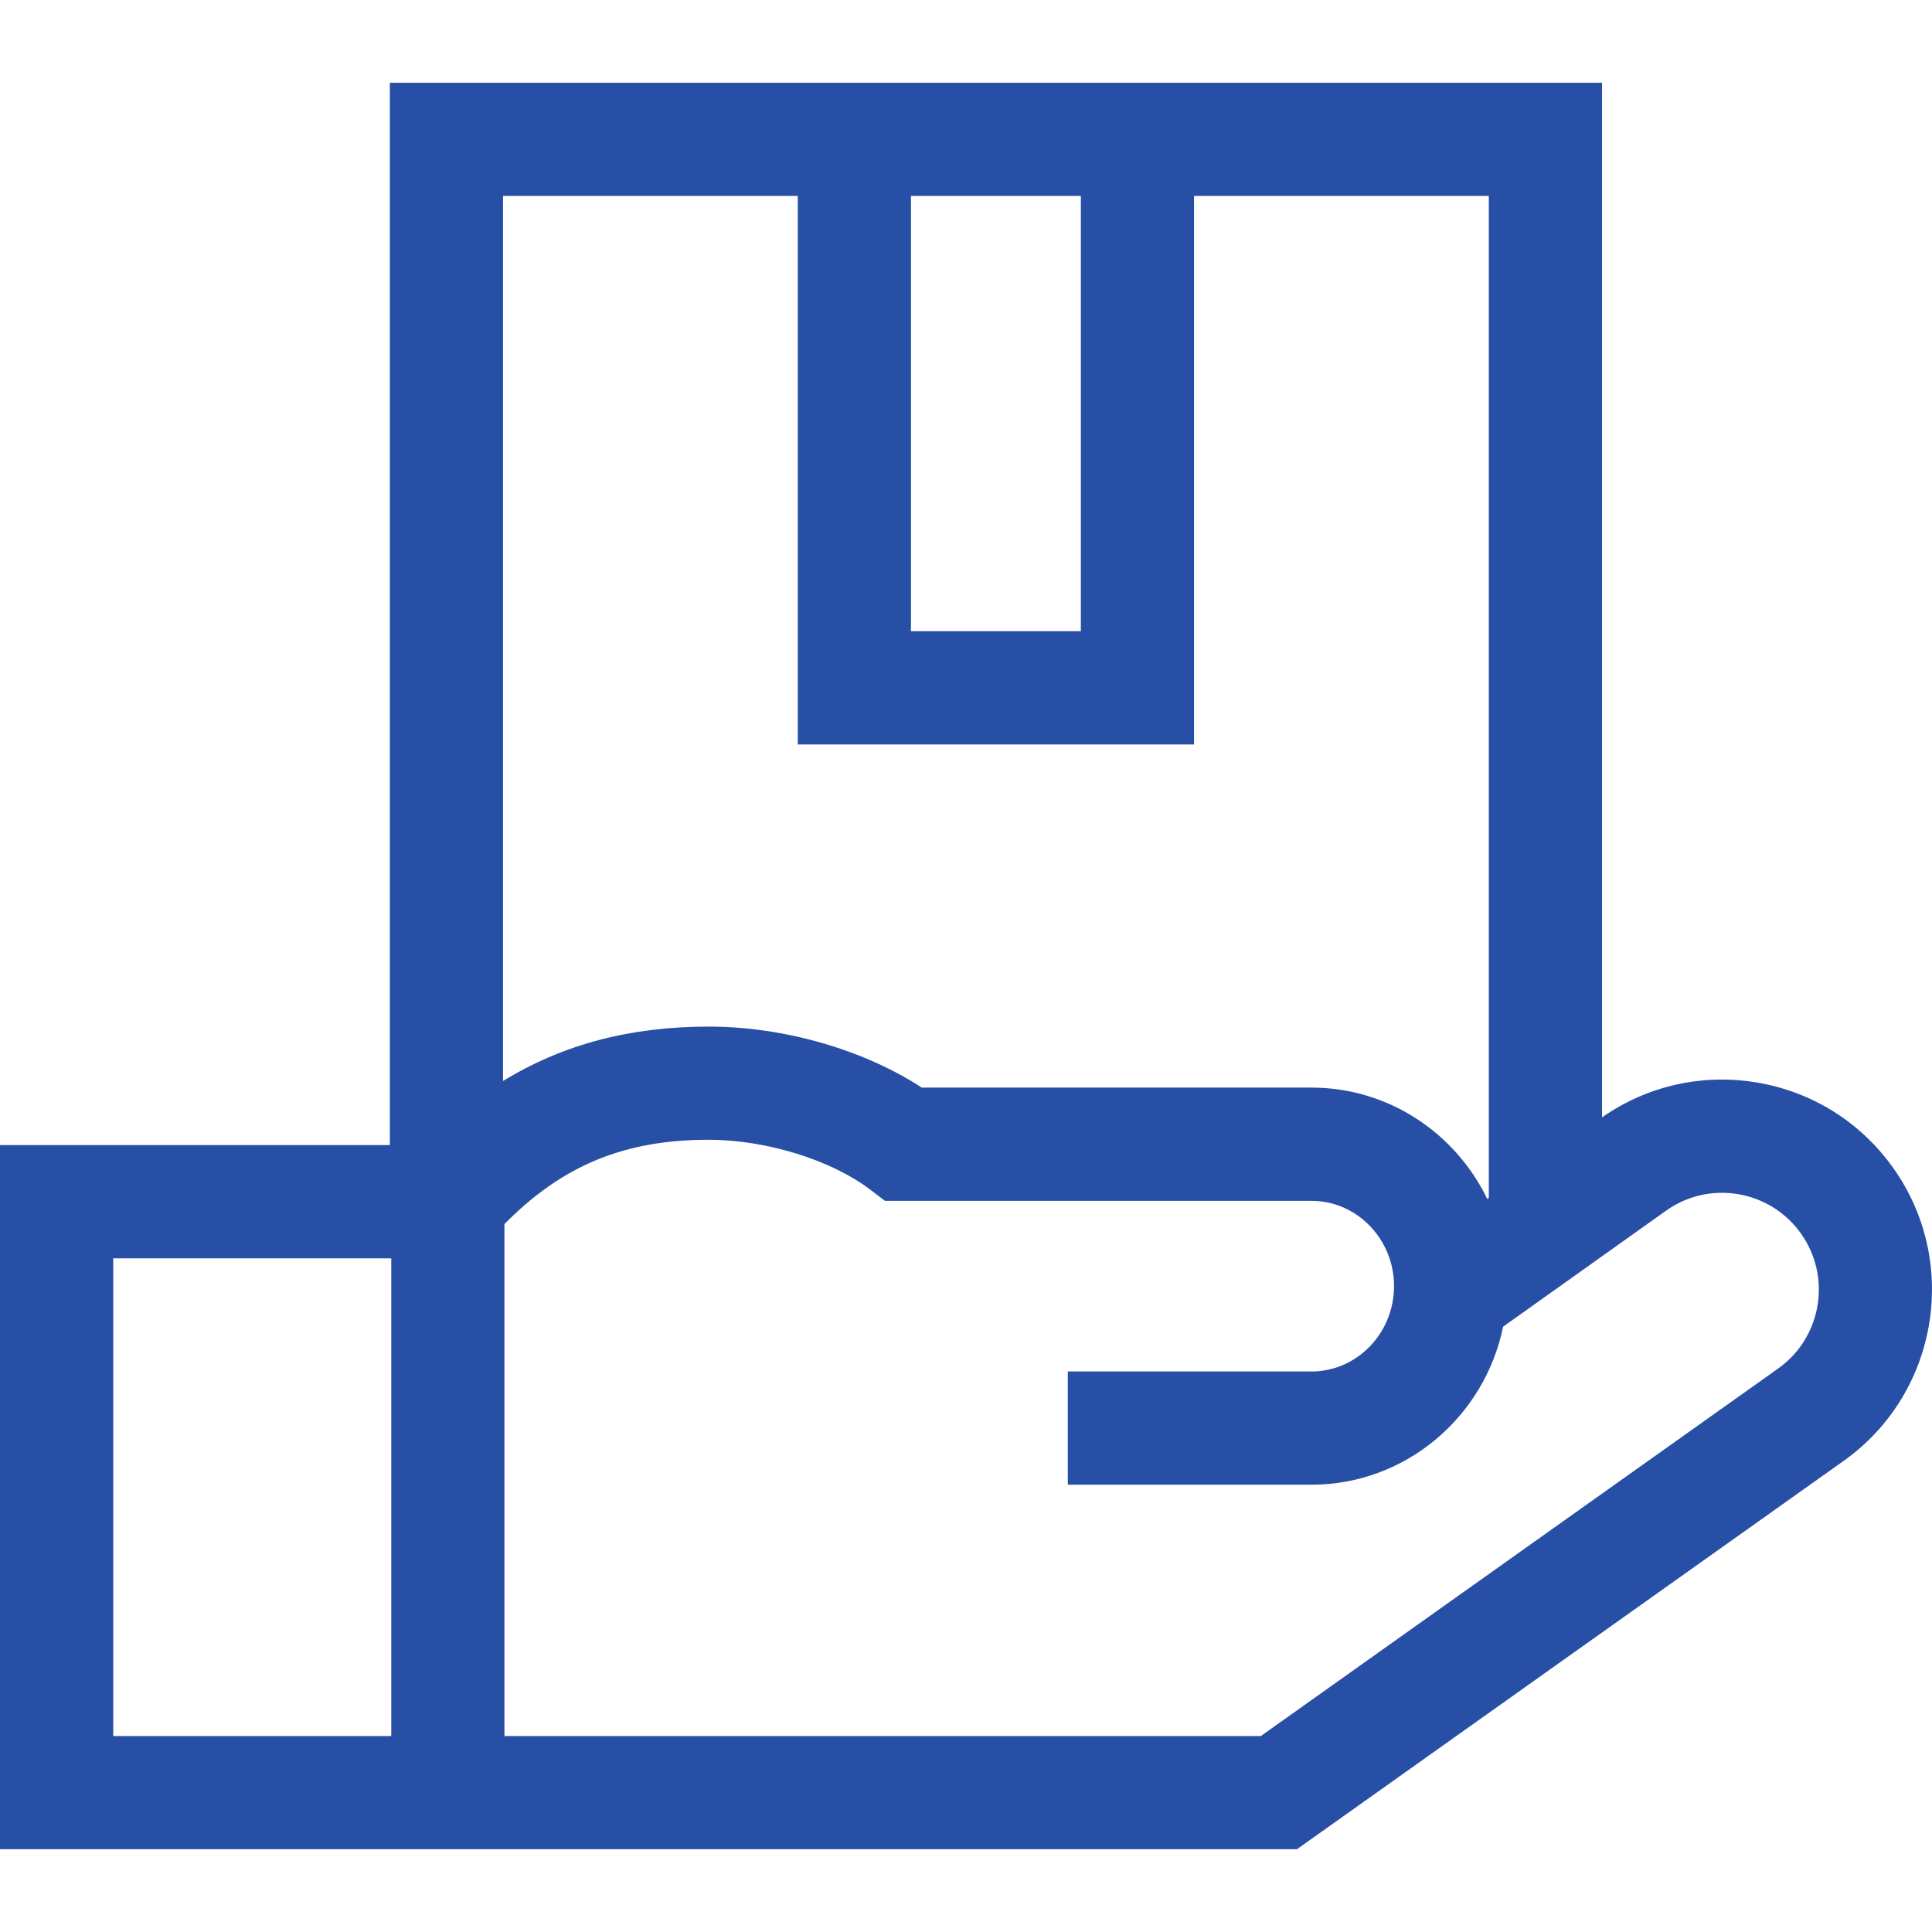 <svg width="33" height="33" viewBox="0 0 33 33" fill="none" xmlns="http://www.w3.org/2000/svg">
<g clip-path="url(#clip0)">
<path d="M32.336 19.947L32.336 19.947C31.78 19.166 30.954 18.649 30.009 18.49C29.076 18.334 28.139 18.545 27.364 19.085V1.414H6.659V19.559H0V31.586H22.153L31.495 24.95C33.106 23.802 33.483 21.558 32.336 19.947ZM30.374 23.374L21.536 29.653H8.616V20.908C9.607 19.903 10.669 19.468 12.105 19.468C13.082 19.468 14.188 19.809 14.857 20.315L15.116 20.511H22.4C23.178 20.511 23.811 21.165 23.811 21.968C23.811 22.772 23.178 23.426 22.4 23.426H18.239V25.36H22.4C24.01 25.36 25.358 24.2 25.674 22.661L28.455 20.681C28.815 20.425 29.252 20.324 29.688 20.397C30.124 20.471 30.505 20.709 30.761 21.069V21.069C31.29 21.811 31.116 22.846 30.374 23.374ZM6.683 29.653H1.934V21.493H6.683V29.653ZM18.462 3.347V10.782H15.56V3.347H18.462ZM20.395 12.716V3.347H25.43V20.461L25.404 20.48C24.86 19.354 23.718 18.577 22.4 18.577H15.745C14.75 17.929 13.389 17.535 12.105 17.535C10.769 17.535 9.619 17.836 8.592 18.464V3.347H13.627V12.716H20.395V12.716Z" fill="#274FA6"/>
</g>
<defs>
<clipPath id="clip0">
<rect width="33" height="33" fill="white"/>
</clipPath>
</defs>
</svg>
